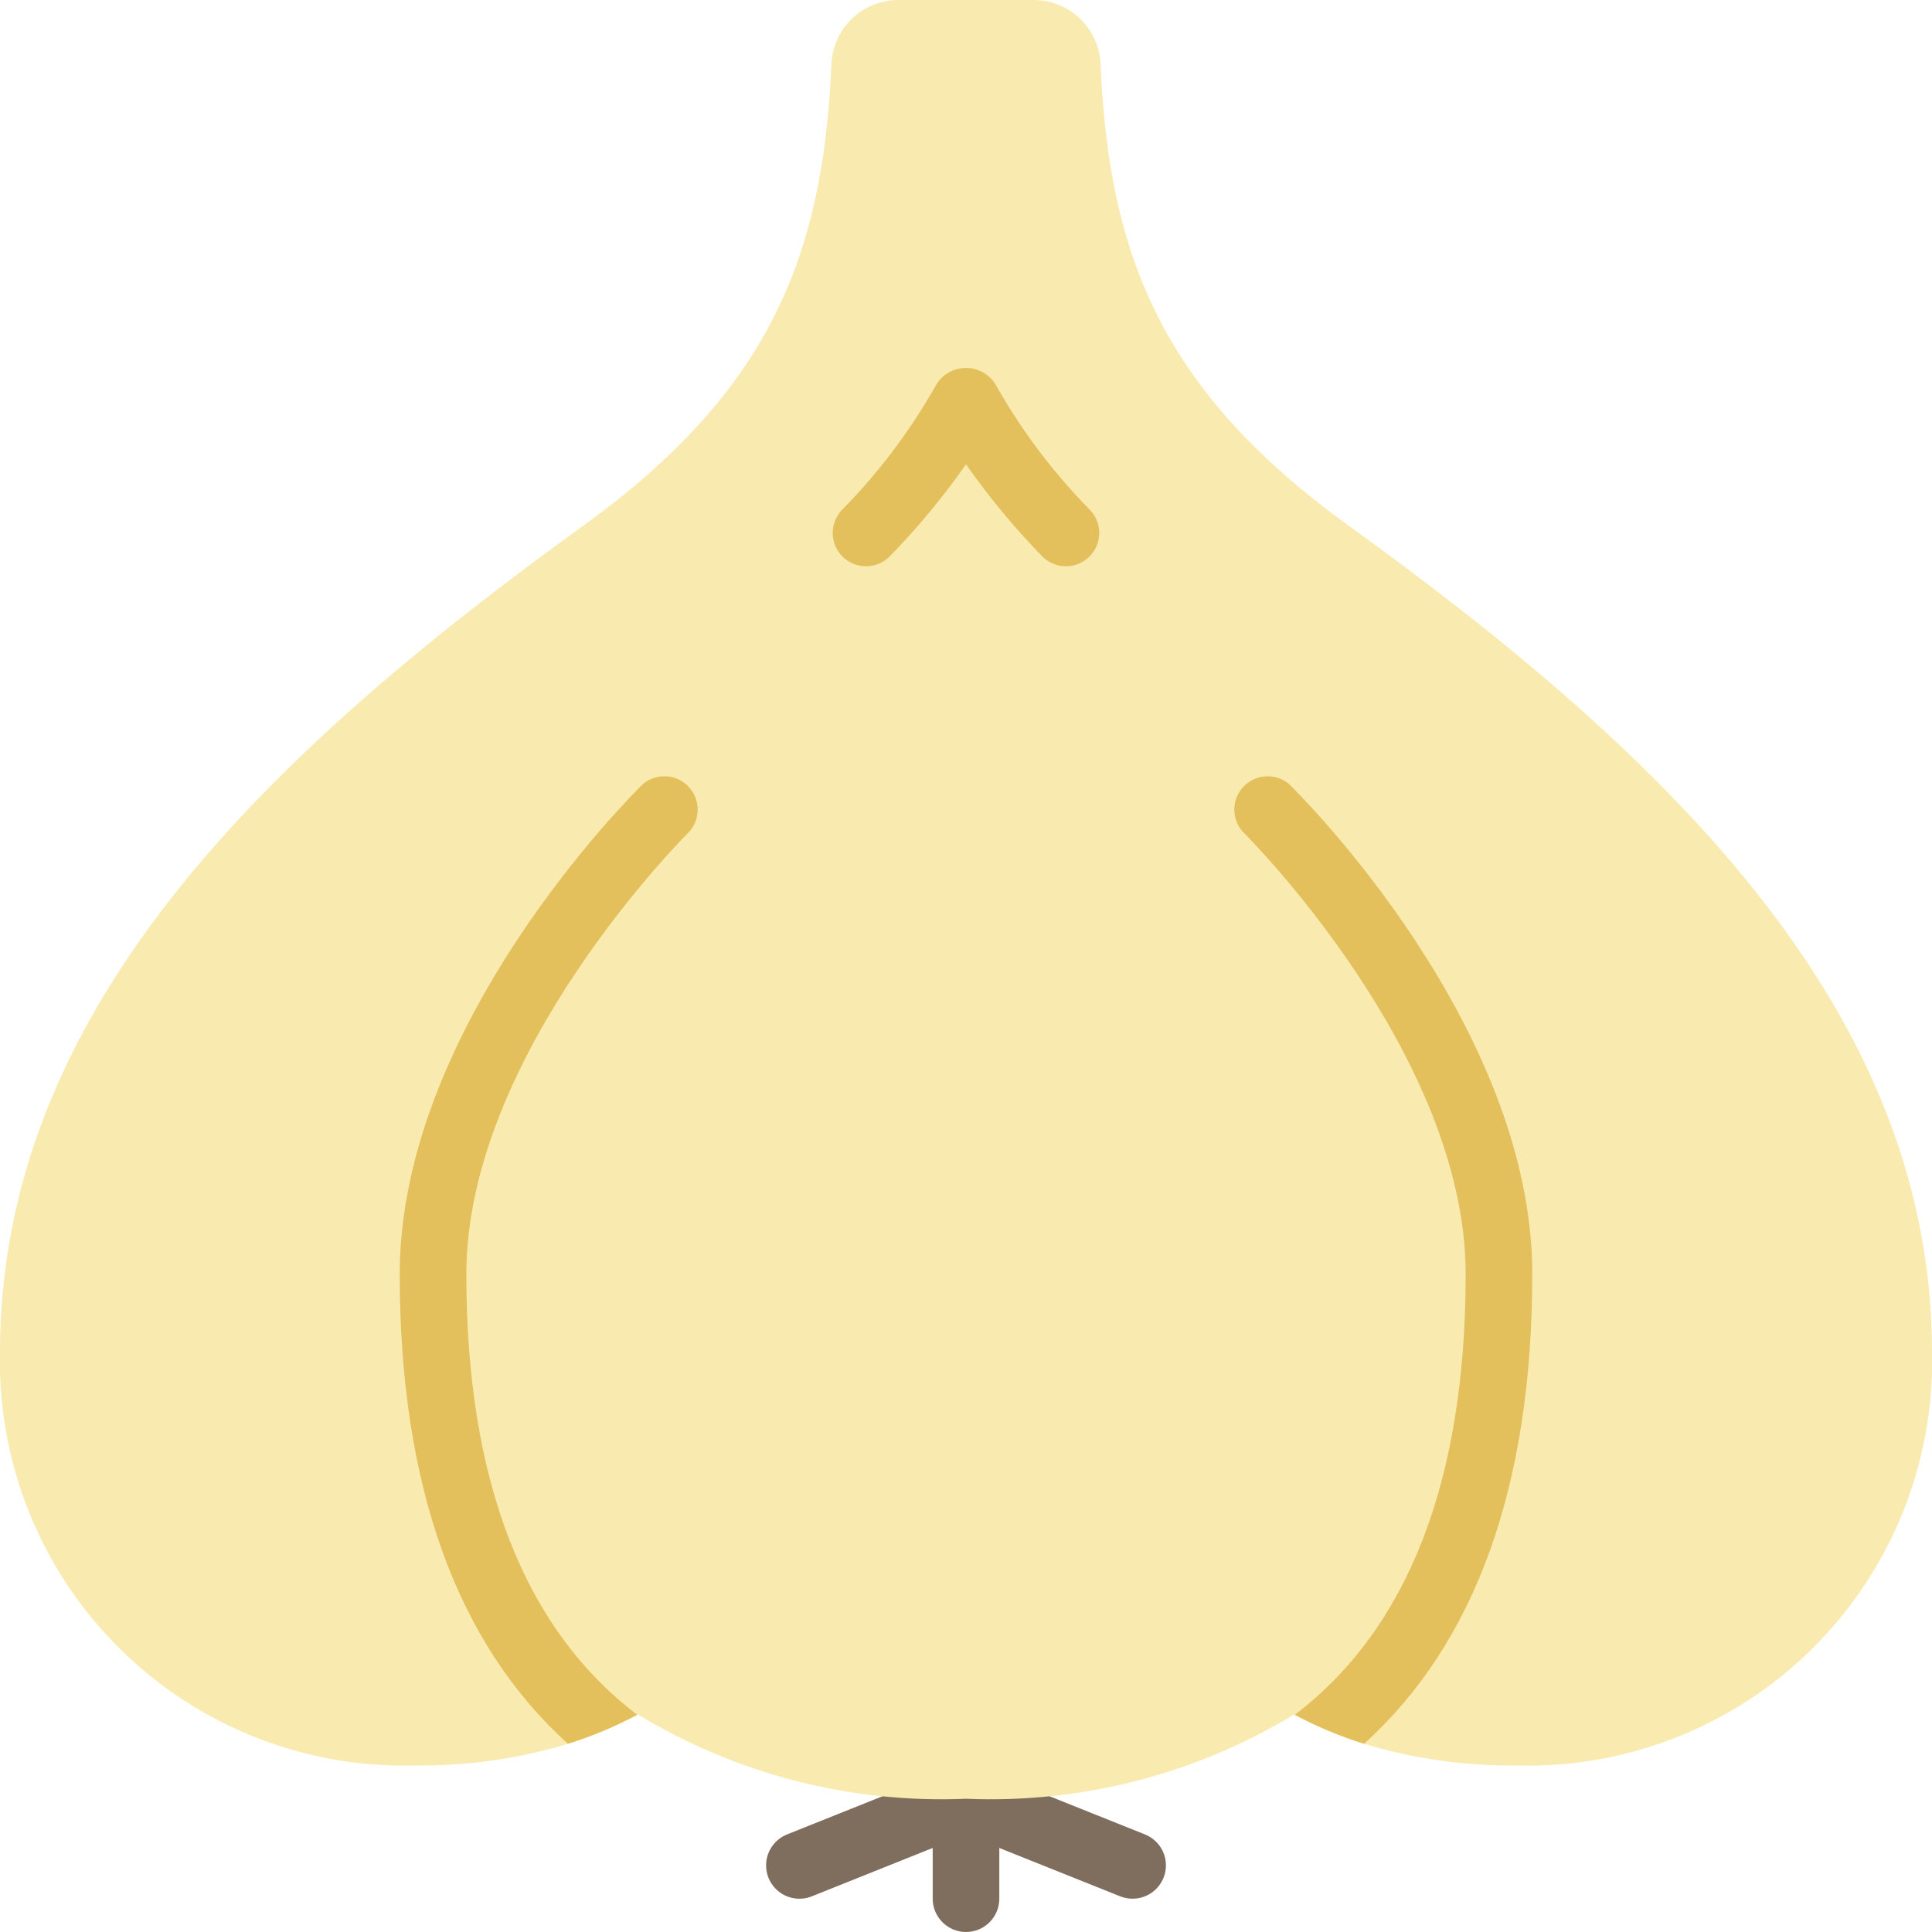 <svg height="512" viewBox="0 0 58 58" width="512" xmlns="http://www.w3.org/2000/svg"><g id="Page-1" fill="none" fill-rule="evenodd"><g id="022---Garlic" fill-rule="nonzero" transform="translate(-1)"><path id="Shape" d="m35.372 55.071-5-2c-.111-.043-.23-.065-.349-.066-.015-.007-.031-.007-.046 0-.119.001-.238.023-.349.066l-5 2c-.332.133-.568.433-.619.787-.051.354.091.708.372.929s.659.275.991.142l3.628-1.452v1.523c0 .552.448 1 1 1s1-.448 1-1v-1.523l3.628 1.452c.118.047.245.071.372.071.48.001.893-.339.984-.811.091-.471-.166-.941-.612-1.118z" fill="#7f6e5d"/><path id="Shape" d="m59 40.6c.074 3.328-1.223 6.541-3.586 8.885-2.363 2.345-5.586 3.615-8.914 3.515-1.541.015-3.075-.204-4.55-.65-.719-.226-1.415-.517-2.08-.87-.01 0-.01-.01-.02-.01-2.962 1.796-6.389 2.676-9.85 2.53-3.461.146-6.888-.734-9.85-2.53-.01 0-.01.01-.02.01-.665.353-1.361.644-2.08.87-1.475.446-3.009.665-4.55.65-3.328.1-6.55-1.17-8.914-3.515-2.363-2.345-3.66-5.557-3.586-8.885 0-10.15 7.74-17.77 17.5-24.81 5.64-4.07 7.21-8.14 7.46-13.86.044-1.074.925-1.924 2-1.93h4.08c1.075.006 1.956.856 2 1.93.25 5.72 1.82 9.79 7.46 13.86 9.76 7.04 17.5 14.66 17.5 24.81z" fill="#f9eab0"/><g fill="#e4c05c"><path id="Shape" d="m33 17c-.265-0-.52-.105-.707-.293-.838-.859-1.605-1.784-2.293-2.768-.688.984-1.455 1.909-2.293 2.768-.39.391-1.024.391-1.415.001-.391-.39-.391-1.024-.001-1.415 1.099-1.117 2.045-2.374 2.813-3.74.188-.315.528-.508.895-.508s.707.193.895.508c.768 1.366 1.714 2.623 2.813 3.74.286.286.371.716.216 1.09-.155.374-.52.617-.924.617z"/><path id="Shape" d="m21.7 24.96c-.07.07-6.7 6.65-6.7 13.29 0 6.2 1.73 10.64 5.13 13.23-.665.353-1.361.644-2.08.87-3.35-3.03-5.05-7.76-5.05-14.1 0-7.48 7-14.42 7.3-14.71.399-.337.991-.31 1.357.062.367.372.385.964.043 1.358z"/><path id="Shape" d="m47 38.25c0 6.34-1.7 11.07-5.05 14.1-.719-.226-1.415-.517-2.08-.87 3.4-2.59 5.13-7.03 5.13-13.23 0-6.64-6.63-13.22-6.7-13.29-.343-.394-.324-.986.043-1.358.367-.372.958-.399 1.357-.062.3.29 7.3 7.23 7.3 14.71z"/></g></g></g></svg>